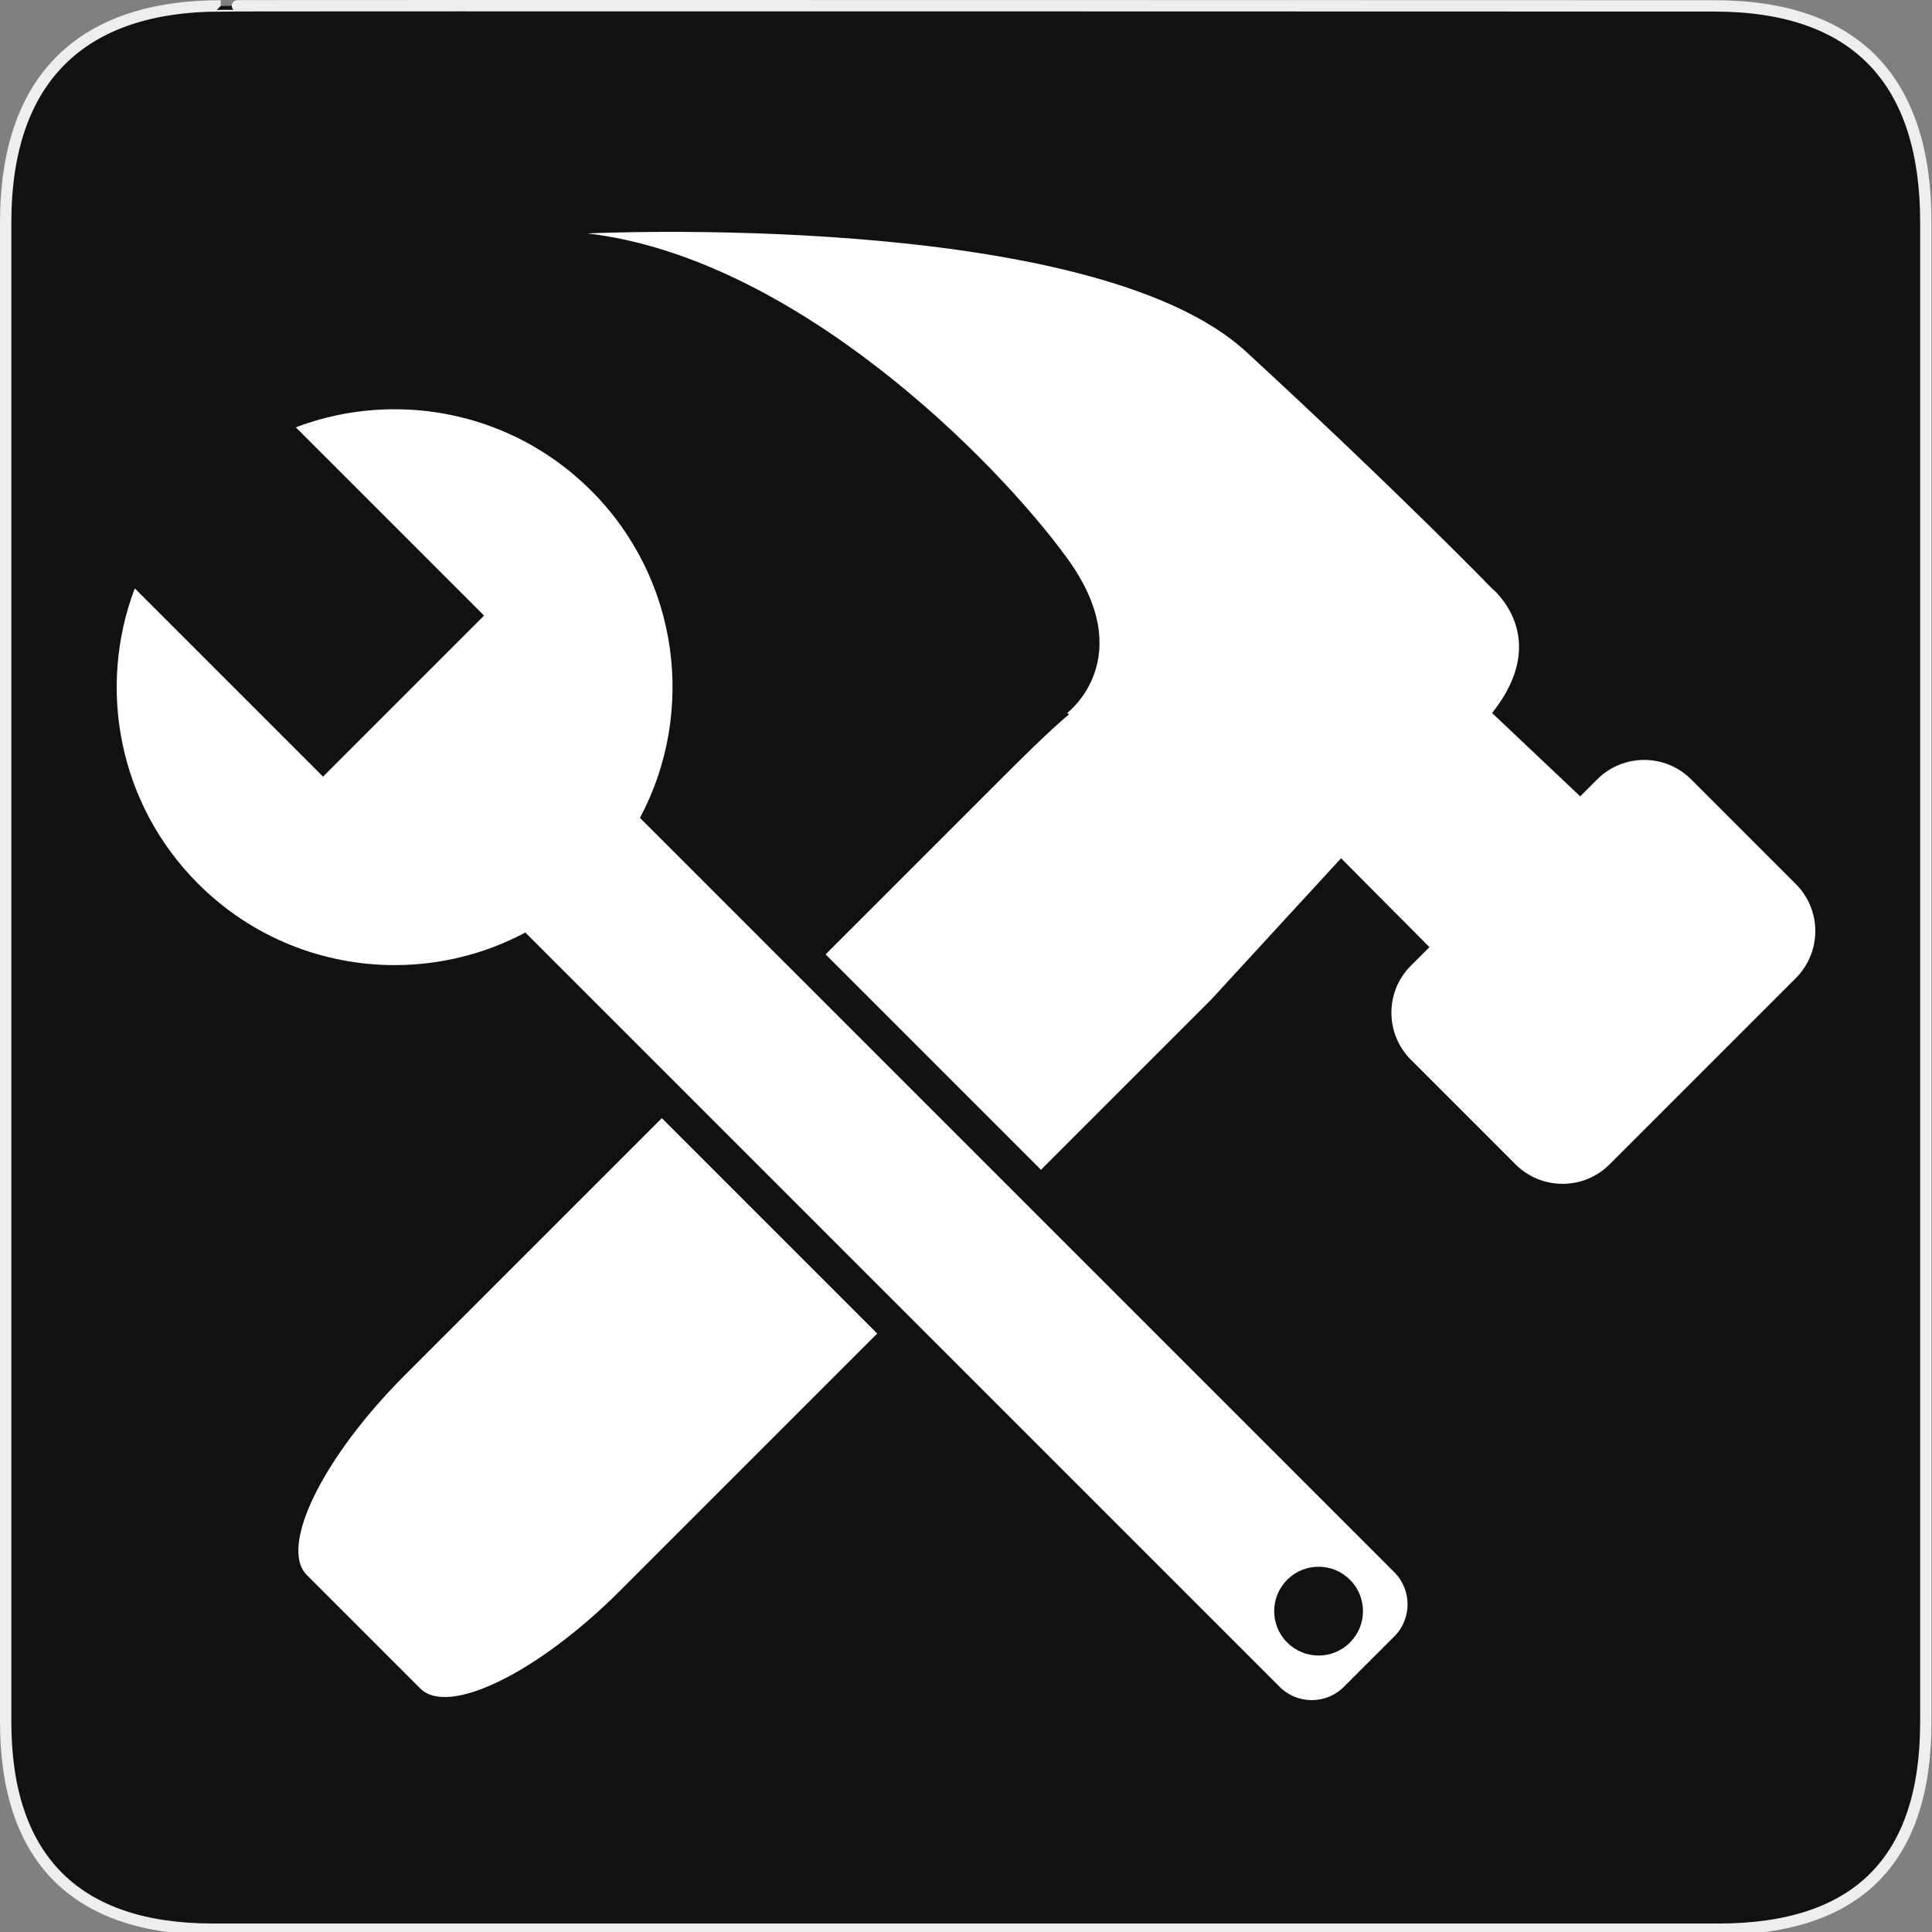 <?xml version="1.0" encoding="utf-8"?>
<!-- Generator: Adobe Illustrator 15.0.0, SVG Export Plug-In . SVG Version: 6.00 Build 0)  -->
<!DOCTYPE svg PUBLIC "-//W3C//DTD SVG 1.1//EN" "http://www.w3.org/Graphics/SVG/1.1/DTD/svg11.dtd">
<svg version="1.1" xmlns="http://www.w3.org/2000/svg" xmlns:xlink="http://www.w3.org/1999/xlink" x="0px" y="0px" width="580px"
	 height="580px" viewBox="0 0 580 580" enable-background="new 0 0 580 580" xml:space="preserve">
<rect x="0" y="0" width="580" height="580" fill="#808080" stroke="none"/>
<g id="Layer_2">
	<g id="g1327">
		<path id="path1329" fill="#111111" stroke="#EEEEEE" stroke-width="3.408" d="M66.275,1.768
			c-41.335,0-64.571,21.371-64.571,65.036v450.123c0,40.844,20.895,62.229,62.192,62.229H515.92
			c41.307,0,62.229-20.315,62.229-62.229V66.804c0-42.601-20.923-65.036-63.521-65.036C514.624,1.768,66.133,1.625,66.275,1.768z"/>
	</g>
</g>
<g id="Layer_4">
	<g>
		<path fill="#FFFFFF" d="M539.122,265.404L507.7,233.982c-7.795-7.795-20.432-7.795-28.227,0l-5.088,5.088l-26.457-25.025
			c18.224-22.78,0-37.358,0-37.358s-27.335-28.246-73.804-71.071c-46.47-42.824-197.723-35.535-197.723-35.535
			c61.958,7.29,122.096,67.426,143.964,97.495c21.867,30.067,0,46.47,0,46.47l0.538,0.413c-6.745,5.729-13.988,12.993-22.004,21.008
			l-51.051,51.052l64.659,64.66l51.053-51.054c12.725-13.875,39.04-42.474,39.04-42.474l26.521,26.683l-5.568,5.569
			c-7.796,7.795-7.796,20.432,0,28.227l31.42,31.422c7.795,7.795,20.434,7.795,28.228,0l55.92-55.92
			C546.917,285.838,546.917,273.199,539.122,265.404z"/>
		<path fill="#FFFFFF" d="M121.576,412.791c-24.718,24.717-37.906,51.604-29.455,60.055l34.06,34.061
			c8.45,8.45,35.339-4.738,60.053-29.453l77.115-77.115l-64.659-64.66L121.576,412.791z"/>
		<path fill="#FFFFFF" d="M305.137,358.549l-64.66-64.658l-48.354-48.354c16.825-31.554,11.942-71.641-14.655-98.238
			c-16.292-16.291-37.646-24.438-58.999-24.438c-10.064,0-20.126,1.81-29.663,5.428l56.517,56.516l-48.348,48.347L40.46,176.637
			c-11.296,29.763-4.961,64.688,19.009,88.659c16.291,16.29,37.643,24.436,58.994,24.436c13.509,0,27.017-3.26,39.244-9.78
			l48.354,48.355l64.66,64.66l113.426,113.425c2.665,2.665,6.158,3.997,9.651,3.997s6.985-1.332,9.651-3.997l15.114-15.113
			c5.329-5.329,5.329-13.973-0.001-19.303L305.137,358.549z M405.271,493.1c-2.603,2.601-6.013,3.902-9.424,3.902
			s-6.821-1.302-9.424-3.902c-5.204-5.205-5.204-13.644,0-18.848c2.603-2.602,6.013-3.903,9.424-3.903s6.821,1.302,9.424,3.903
			C410.476,479.456,410.476,487.895,405.271,493.1z"/>
	</g>
</g>
</svg>
